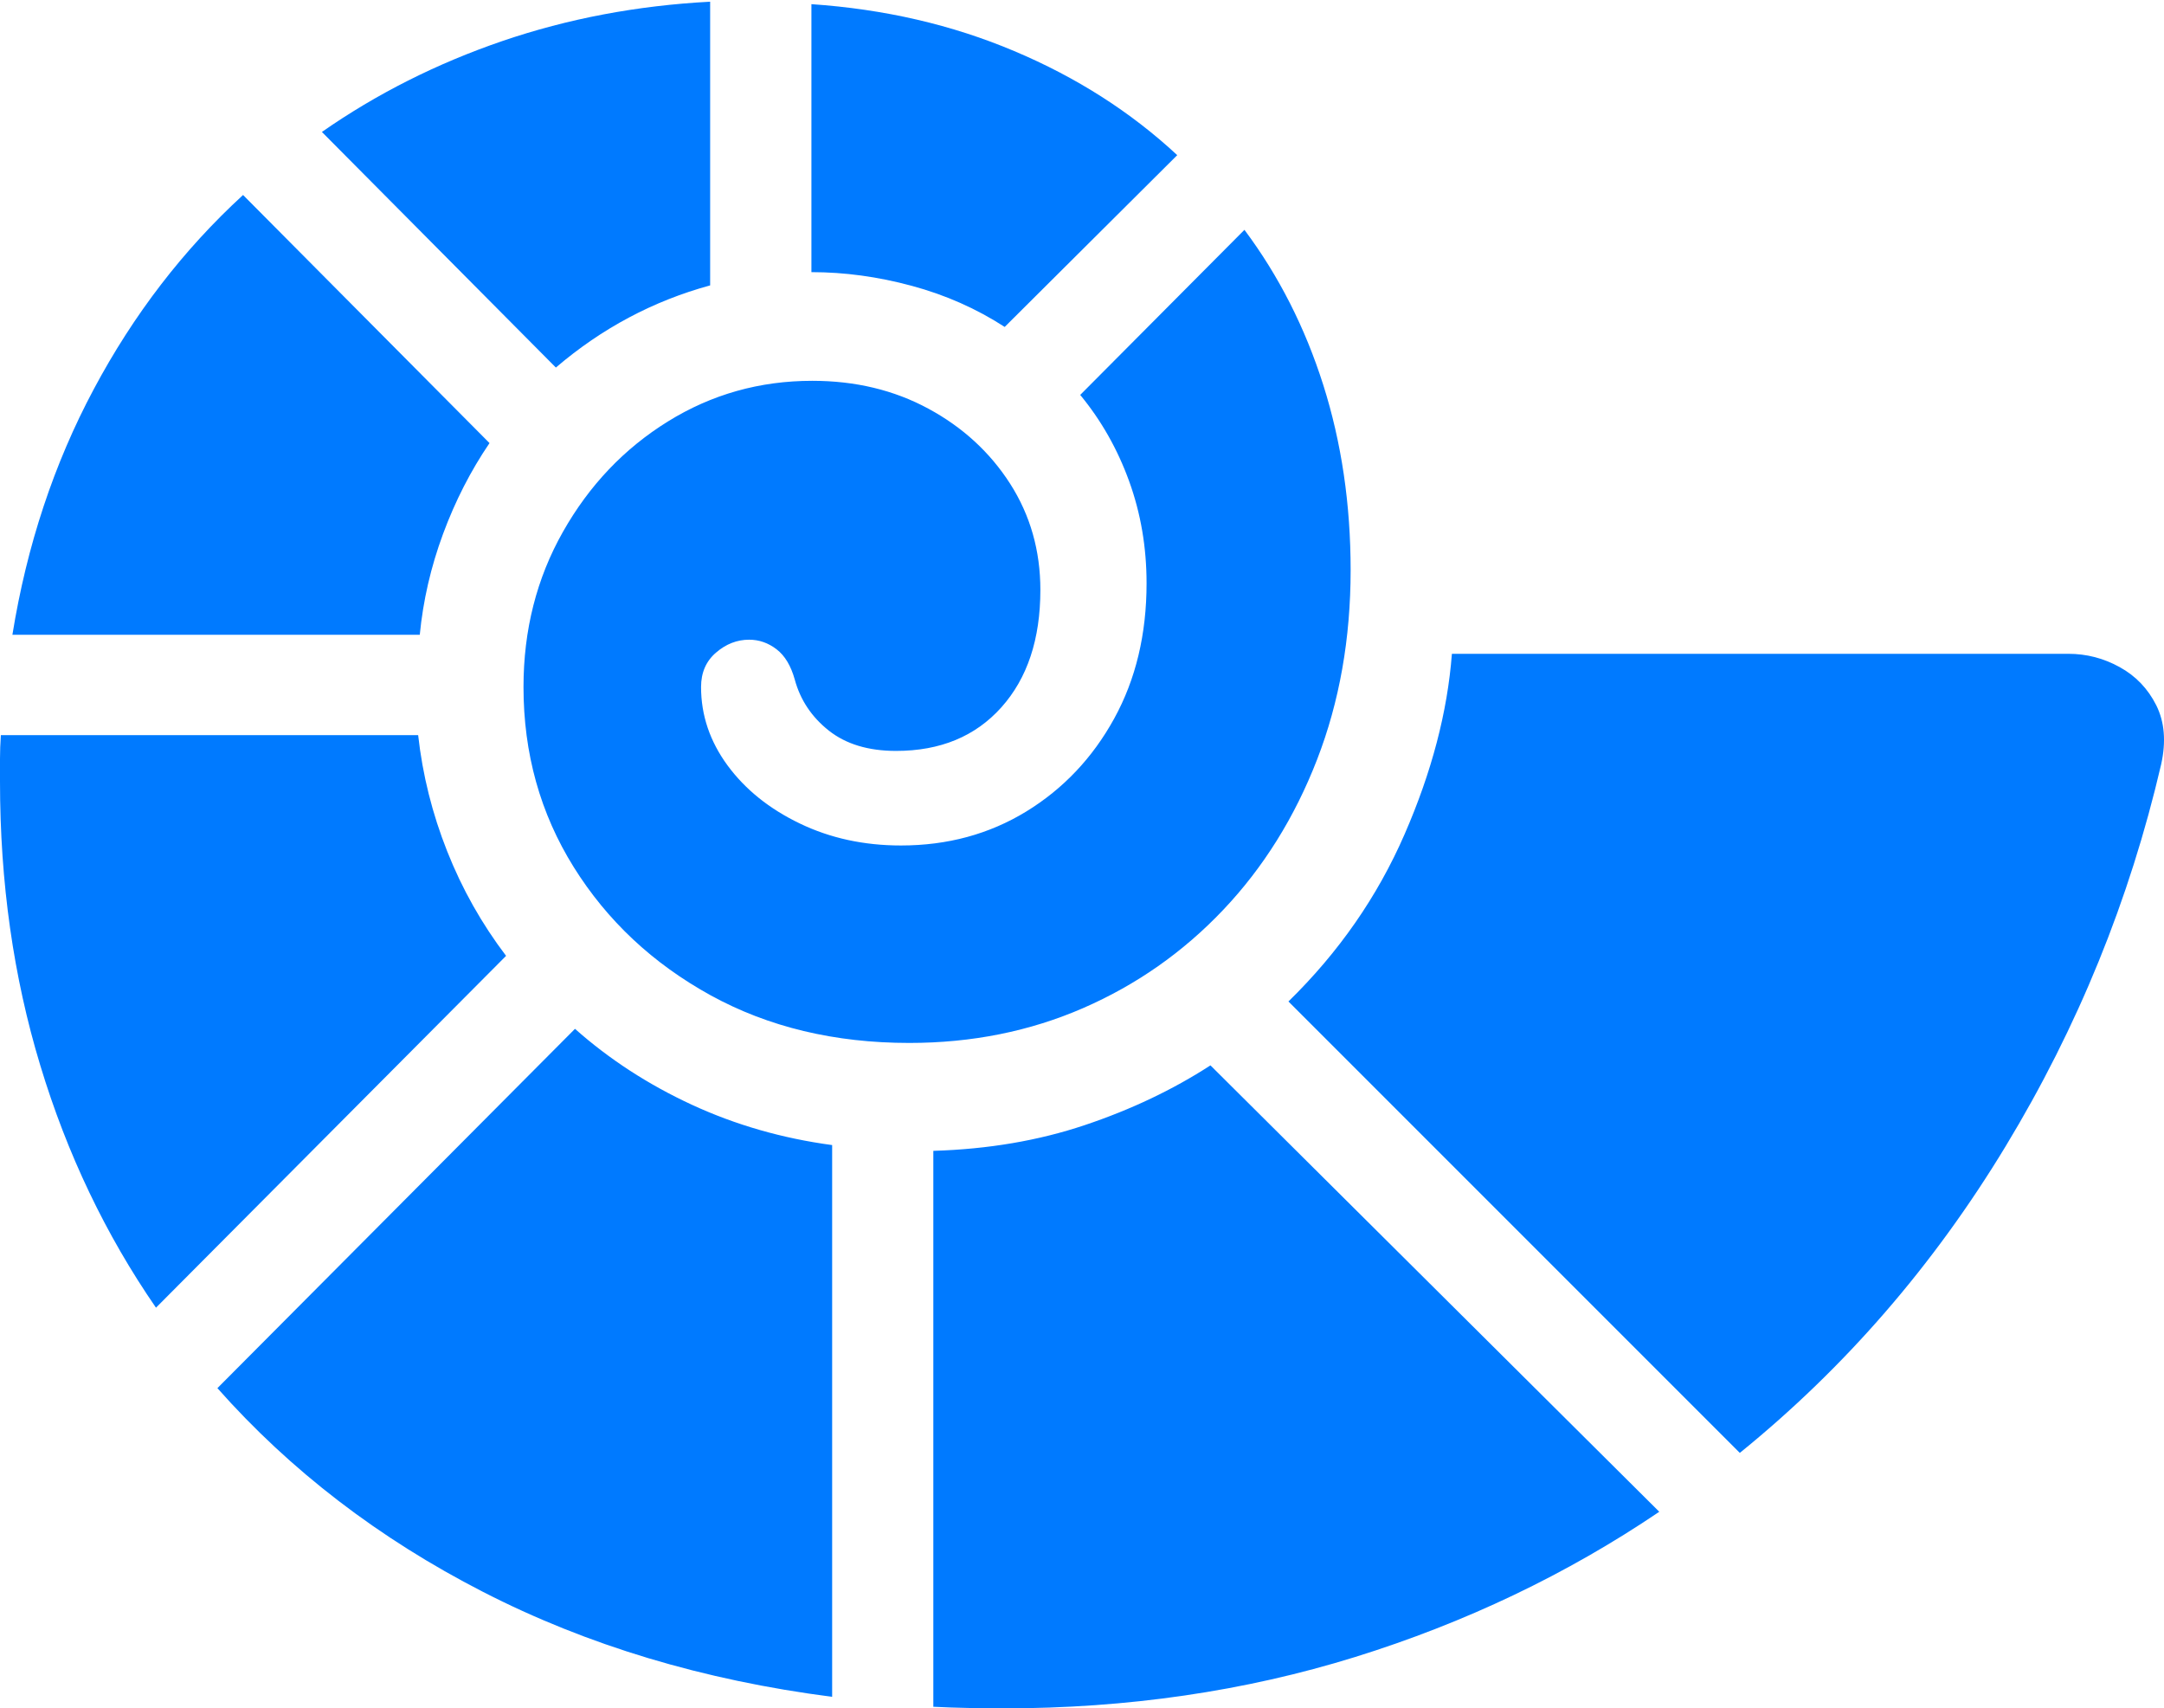 <?xml version="1.0" encoding="UTF-8"?>
<!--Generator: Apple Native CoreSVG 175.5-->
<!DOCTYPE svg
PUBLIC "-//W3C//DTD SVG 1.1//EN"
       "http://www.w3.org/Graphics/SVG/1.1/DTD/svg11.dtd">
<svg version="1.1" xmlns="http://www.w3.org/2000/svg" xmlns:xlink="http://www.w3.org/1999/xlink" width="25.472" height="20.107">
 <g>
  <rect height="20.107" opacity="0" width="25.472" x="0" y="0"/>
  <path d="M10.703 12.275Q11.807 12.275 12.749 11.865Q13.691 11.455 14.399 10.708Q15.107 9.961 15.503 8.94Q15.898 7.92 15.898 6.709Q15.898 5.547 15.576 4.531Q15.254 3.516 14.648 2.705L12.715 4.648Q13.086 5.098 13.291 5.664Q13.496 6.23 13.496 6.865Q13.496 7.764 13.115 8.457Q12.734 9.15 12.08 9.551Q11.426 9.951 10.605 9.951Q9.951 9.951 9.414 9.692Q8.877 9.434 8.564 9.009Q8.252 8.584 8.252 8.086Q8.252 7.832 8.428 7.681Q8.604 7.529 8.818 7.529Q8.994 7.529 9.141 7.642Q9.287 7.754 9.355 7.998Q9.453 8.359 9.756 8.599Q10.059 8.838 10.547 8.838Q11.328 8.838 11.787 8.325Q12.246 7.812 12.246 6.943Q12.246 6.25 11.89 5.693Q11.533 5.137 10.928 4.81Q10.322 4.482 9.561 4.482Q8.633 4.482 7.861 4.961Q7.09 5.439 6.626 6.26Q6.162 7.08 6.162 8.086Q6.162 9.258 6.753 10.205Q7.344 11.152 8.364 11.714Q9.385 12.275 10.703 12.275ZM9.551 3.203Q10.137 3.203 10.732 3.364Q11.328 3.525 11.826 3.848L13.857 1.826Q13.037 1.064 11.938 0.601Q10.84 0.137 9.551 0.049ZM6.543 4.326Q7.354 3.633 8.359 3.359L8.359 0.02Q7.07 0.088 5.913 0.483Q4.756 0.879 3.789 1.553ZM0.146 7.471L4.941 7.471Q5 6.865 5.215 6.284Q5.43 5.703 5.762 5.215L2.861 2.295Q1.807 3.262 1.104 4.58Q0.4 5.898 0.146 7.471ZM0 9.199Q0 10.977 0.474 12.539Q0.947 14.102 1.836 15.391L5.957 11.25Q5.527 10.684 5.264 10.02Q5 9.355 4.922 8.652L0.01 8.652Q0 8.799 0 8.931Q0 9.062 0 9.199ZM2.559 16.338Q3.848 17.793 5.684 18.735Q7.52 19.678 9.795 19.971L9.795 13.477Q8.916 13.359 8.145 13.003Q7.373 12.646 6.768 12.109ZM10.986 20.088Q11.182 20.098 11.392 20.102Q11.602 20.107 11.807 20.107Q14.004 20.107 15.952 19.502Q17.9 18.896 19.531 17.793L14.248 12.539Q13.584 12.969 12.769 13.242Q11.953 13.516 10.986 13.545ZM20.479 17.1Q22.334 15.596 23.608 13.491Q24.883 11.387 25.439 8.994Q25.527 8.594 25.381 8.301Q25.234 8.008 24.951 7.852Q24.668 7.695 24.346 7.695L17.09 7.695Q17.012 8.721 16.533 9.819Q16.055 10.918 15.166 11.787Z" fill="#007aff"/>
 </g>
</svg>
